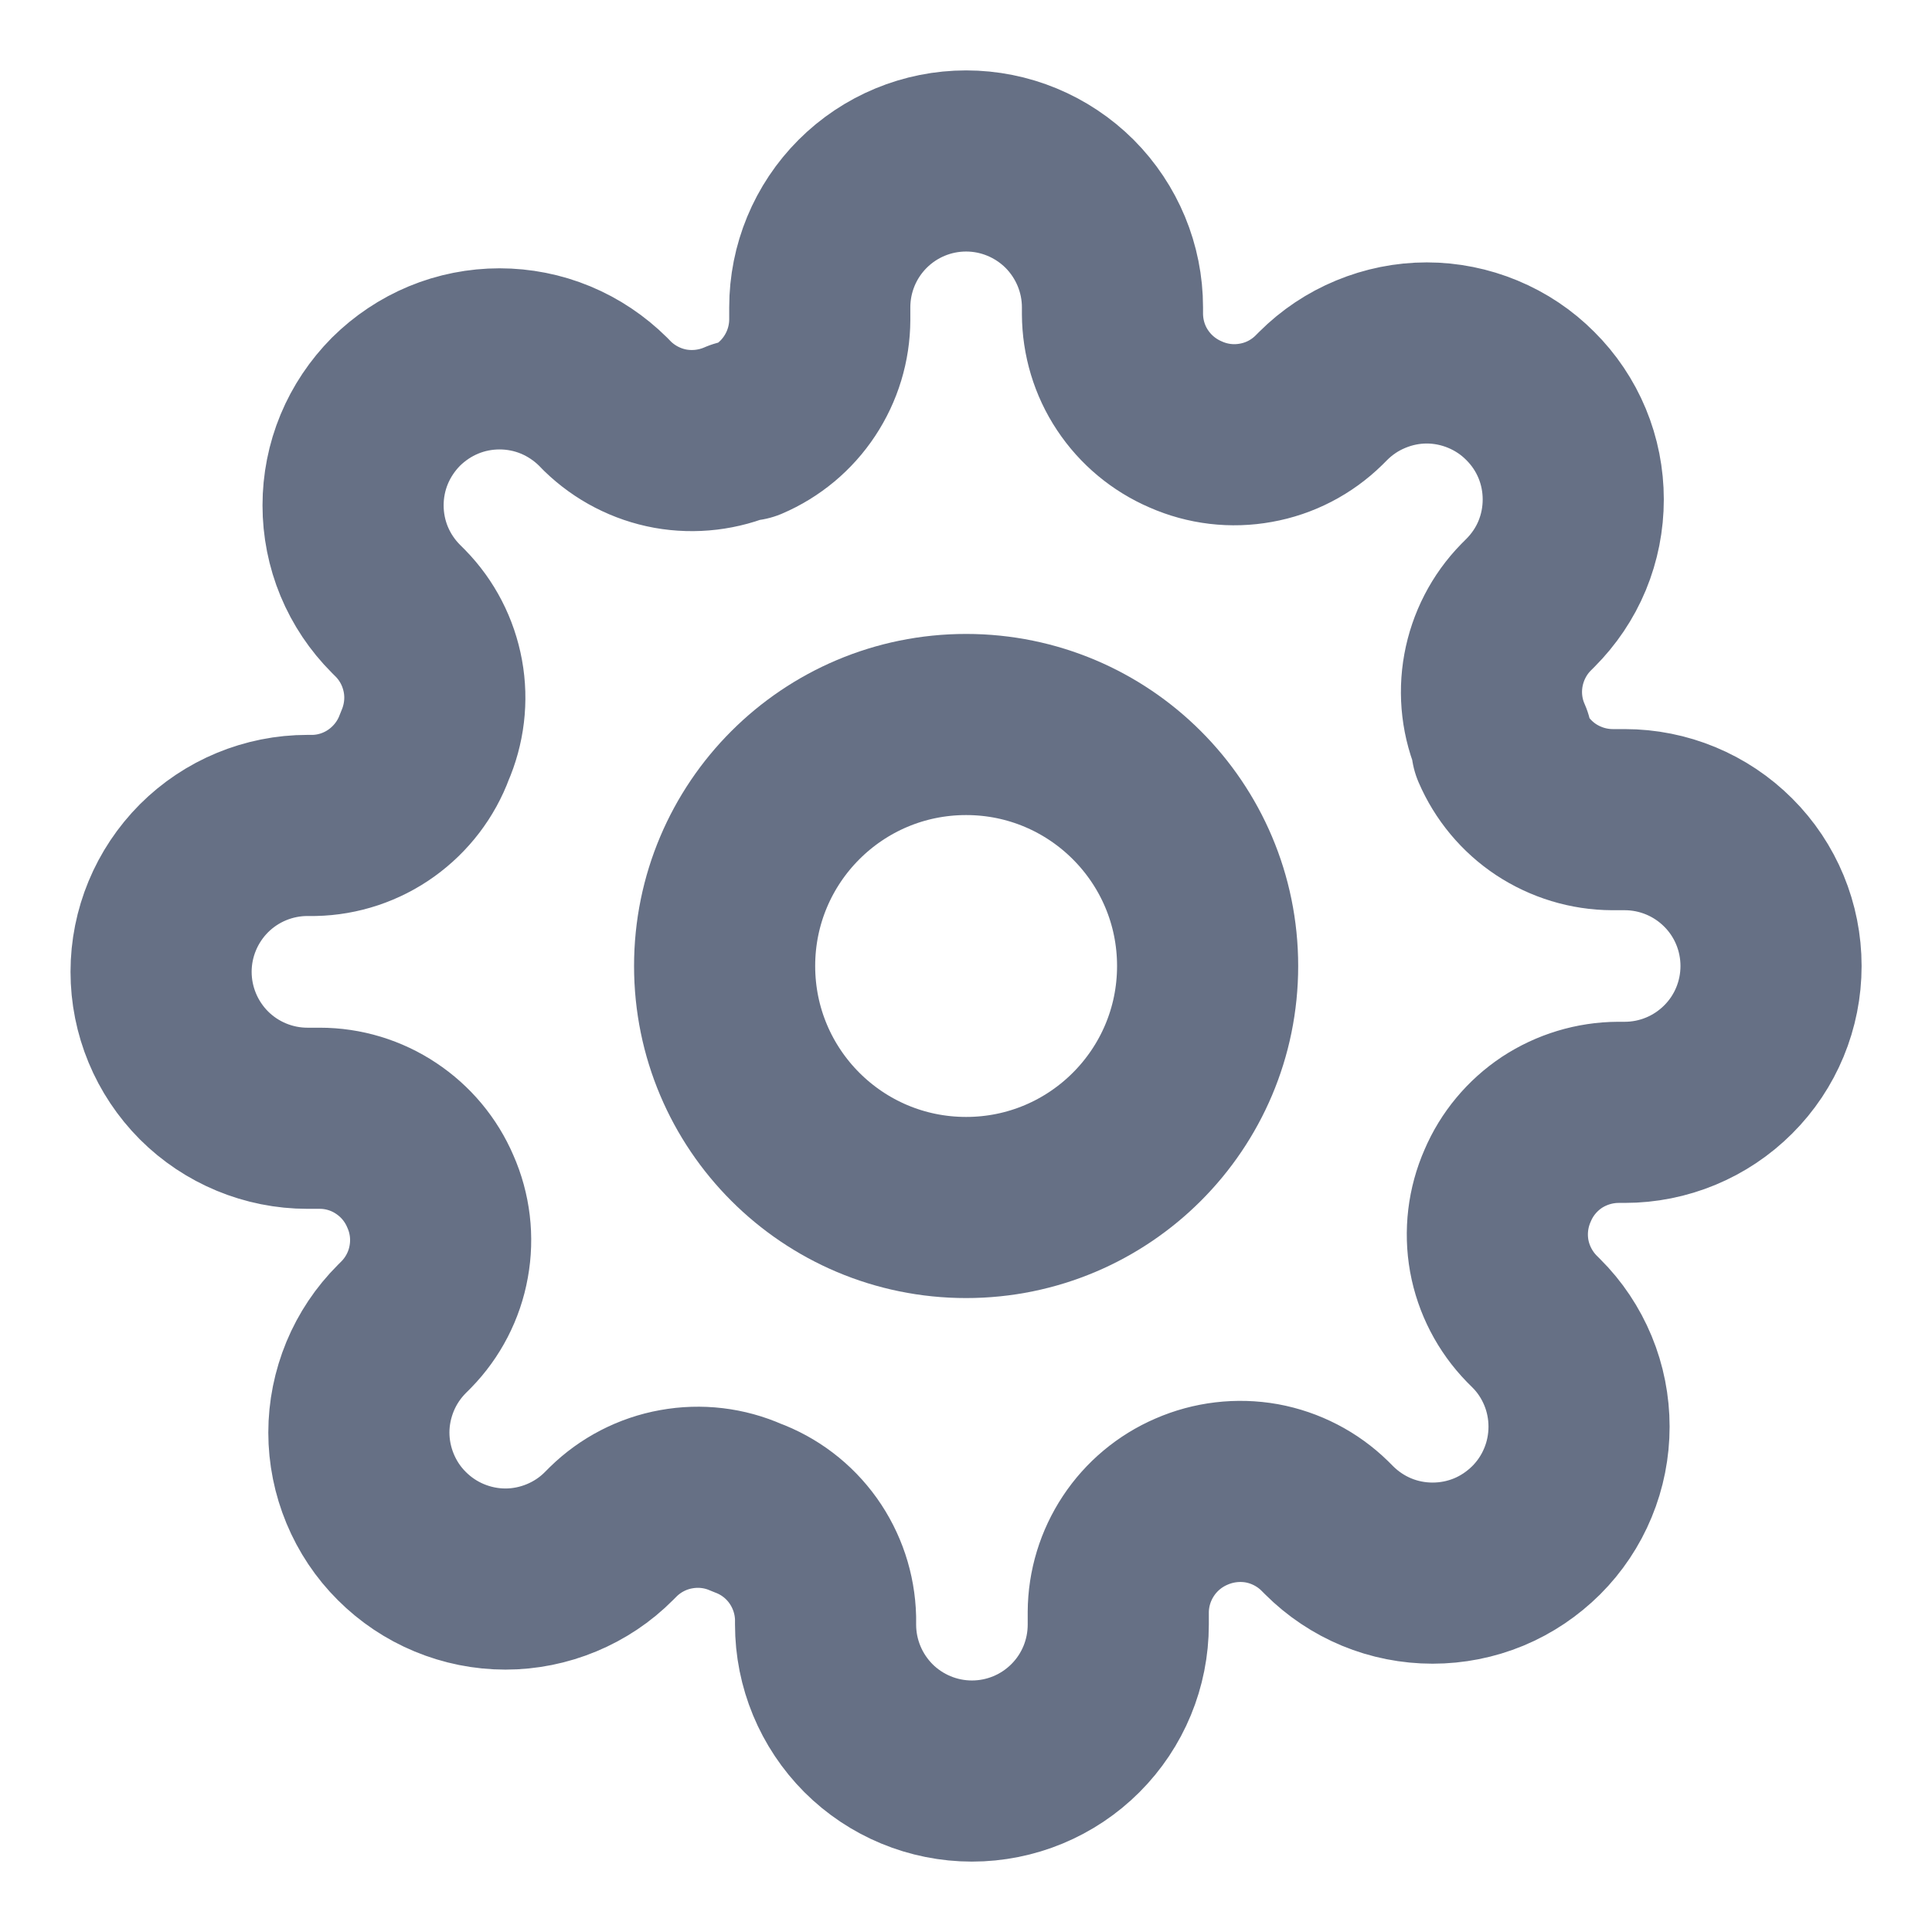 <svg width="16" height="16" viewBox="0 0 16 16" fill="none" xmlns="http://www.w3.org/2000/svg">
<g id="settings-01" clip-path="url(#clip0_14758_19562)">
<g id="Icon">
<path d="M8.001 10C9.105 10 10.001 9.105 10.001 8C10.001 6.895 9.105 6 8.001 6C6.896 6 6.001 6.895 6.001 8C6.001 9.105 6.896 10 8.001 10Z" stroke="#667085" stroke-width="1.5" stroke-linecap="round" stroke-linejoin="round"/>
<path d="M12.486 9.818C12.405 10.001 12.381 10.204 12.416 10.4C12.452 10.597 12.546 10.778 12.685 10.921L12.722 10.958C12.835 11.07 12.924 11.204 12.985 11.351C13.046 11.498 13.077 11.656 13.077 11.815C13.077 11.974 13.046 12.132 12.985 12.279C12.924 12.427 12.835 12.56 12.722 12.673C12.609 12.785 12.476 12.875 12.329 12.936C12.181 12.997 12.024 13.028 11.864 13.028C11.705 13.028 11.547 12.997 11.4 12.936C11.253 12.875 11.119 12.785 11.007 12.673L10.97 12.636C10.828 12.497 10.646 12.403 10.45 12.367C10.253 12.332 10.05 12.356 9.867 12.436C9.688 12.513 9.535 12.641 9.428 12.803C9.32 12.966 9.262 13.156 9.261 13.351V13.454C9.261 13.776 9.134 14.084 8.906 14.312C8.679 14.539 8.371 14.667 8.049 14.667C7.728 14.667 7.419 14.539 7.192 14.312C6.965 14.084 6.837 13.776 6.837 13.454V13.4C6.832 13.199 6.767 13.005 6.651 12.842C6.534 12.678 6.371 12.554 6.182 12.485C6 12.404 5.797 12.38 5.6 12.416C5.404 12.451 5.222 12.545 5.079 12.685L5.043 12.721C4.931 12.834 4.797 12.923 4.65 12.984C4.503 13.045 4.345 13.077 4.186 13.077C4.026 13.077 3.868 13.045 3.721 12.984C3.574 12.923 3.441 12.834 3.328 12.721C3.215 12.609 3.126 12.475 3.065 12.328C3.004 12.181 2.972 12.023 2.972 11.864C2.972 11.704 3.004 11.547 3.065 11.399C3.126 11.252 3.215 11.119 3.328 11.006L3.364 10.97C3.504 10.827 3.598 10.645 3.633 10.449C3.669 10.252 3.645 10.05 3.564 9.867C3.487 9.687 3.36 9.535 3.197 9.427C3.035 9.319 2.844 9.261 2.649 9.261H2.546C2.225 9.261 1.916 9.133 1.689 8.906C1.462 8.678 1.334 8.37 1.334 8.048C1.334 7.727 1.462 7.419 1.689 7.191C1.916 6.964 2.225 6.836 2.546 6.836H2.601C2.801 6.832 2.996 6.767 3.159 6.65C3.322 6.533 3.447 6.37 3.516 6.182C3.596 5.999 3.621 5.796 3.585 5.6C3.549 5.403 3.456 5.222 3.316 5.079L3.279 5.042C3.167 4.93 3.077 4.796 3.016 4.649C2.955 4.502 2.924 4.344 2.924 4.185C2.924 4.026 2.955 3.868 3.016 3.721C3.077 3.574 3.167 3.44 3.279 3.327C3.392 3.215 3.526 3.125 3.673 3.064C3.82 3.003 3.978 2.972 4.137 2.972C4.296 2.972 4.454 3.003 4.601 3.064C4.748 3.125 4.882 3.215 4.995 3.327L5.031 3.364C5.174 3.503 5.355 3.597 5.552 3.633C5.748 3.668 5.951 3.644 6.134 3.564H6.182C6.362 3.487 6.515 3.359 6.622 3.197C6.73 3.034 6.788 2.844 6.789 2.648V2.545C6.789 2.224 6.916 1.916 7.144 1.688C7.371 1.461 7.679 1.333 8.001 1.333C8.322 1.333 8.63 1.461 8.858 1.688C9.085 1.916 9.213 2.224 9.213 2.545V2.6C9.214 2.795 9.271 2.986 9.379 3.148C9.487 3.311 9.64 3.438 9.819 3.515C10.002 3.596 10.204 3.62 10.401 3.584C10.598 3.549 10.779 3.455 10.922 3.315L10.958 3.279C11.071 3.166 11.204 3.077 11.352 3.016C11.499 2.955 11.656 2.923 11.816 2.923C11.975 2.923 12.133 2.955 12.28 3.016C12.427 3.077 12.561 3.166 12.673 3.279C12.786 3.391 12.876 3.525 12.937 3.672C12.998 3.819 13.029 3.977 13.029 4.136C13.029 4.296 12.998 4.453 12.937 4.601C12.876 4.748 12.786 4.881 12.673 4.994L12.637 5.03C12.497 5.173 12.404 5.355 12.368 5.551C12.332 5.748 12.356 5.951 12.437 6.133V6.182C12.514 6.361 12.641 6.514 12.804 6.622C12.967 6.729 13.157 6.787 13.352 6.788H13.455C13.777 6.788 14.085 6.916 14.312 7.143C14.54 7.37 14.667 7.679 14.667 8C14.667 8.321 14.54 8.63 14.312 8.857C14.085 9.084 13.777 9.212 13.455 9.212H13.401C13.206 9.213 13.015 9.271 12.852 9.378C12.69 9.486 12.562 9.639 12.486 9.818Z" stroke="#667085" stroke-width="1.5" stroke-linecap="round" stroke-linejoin="round"/>
</g>
</g>
<defs>
<clipPath id="clip0_14758_19562">
<rect width="16" height="16" fill="white"/>
</clipPath>
</defs>
</svg>
